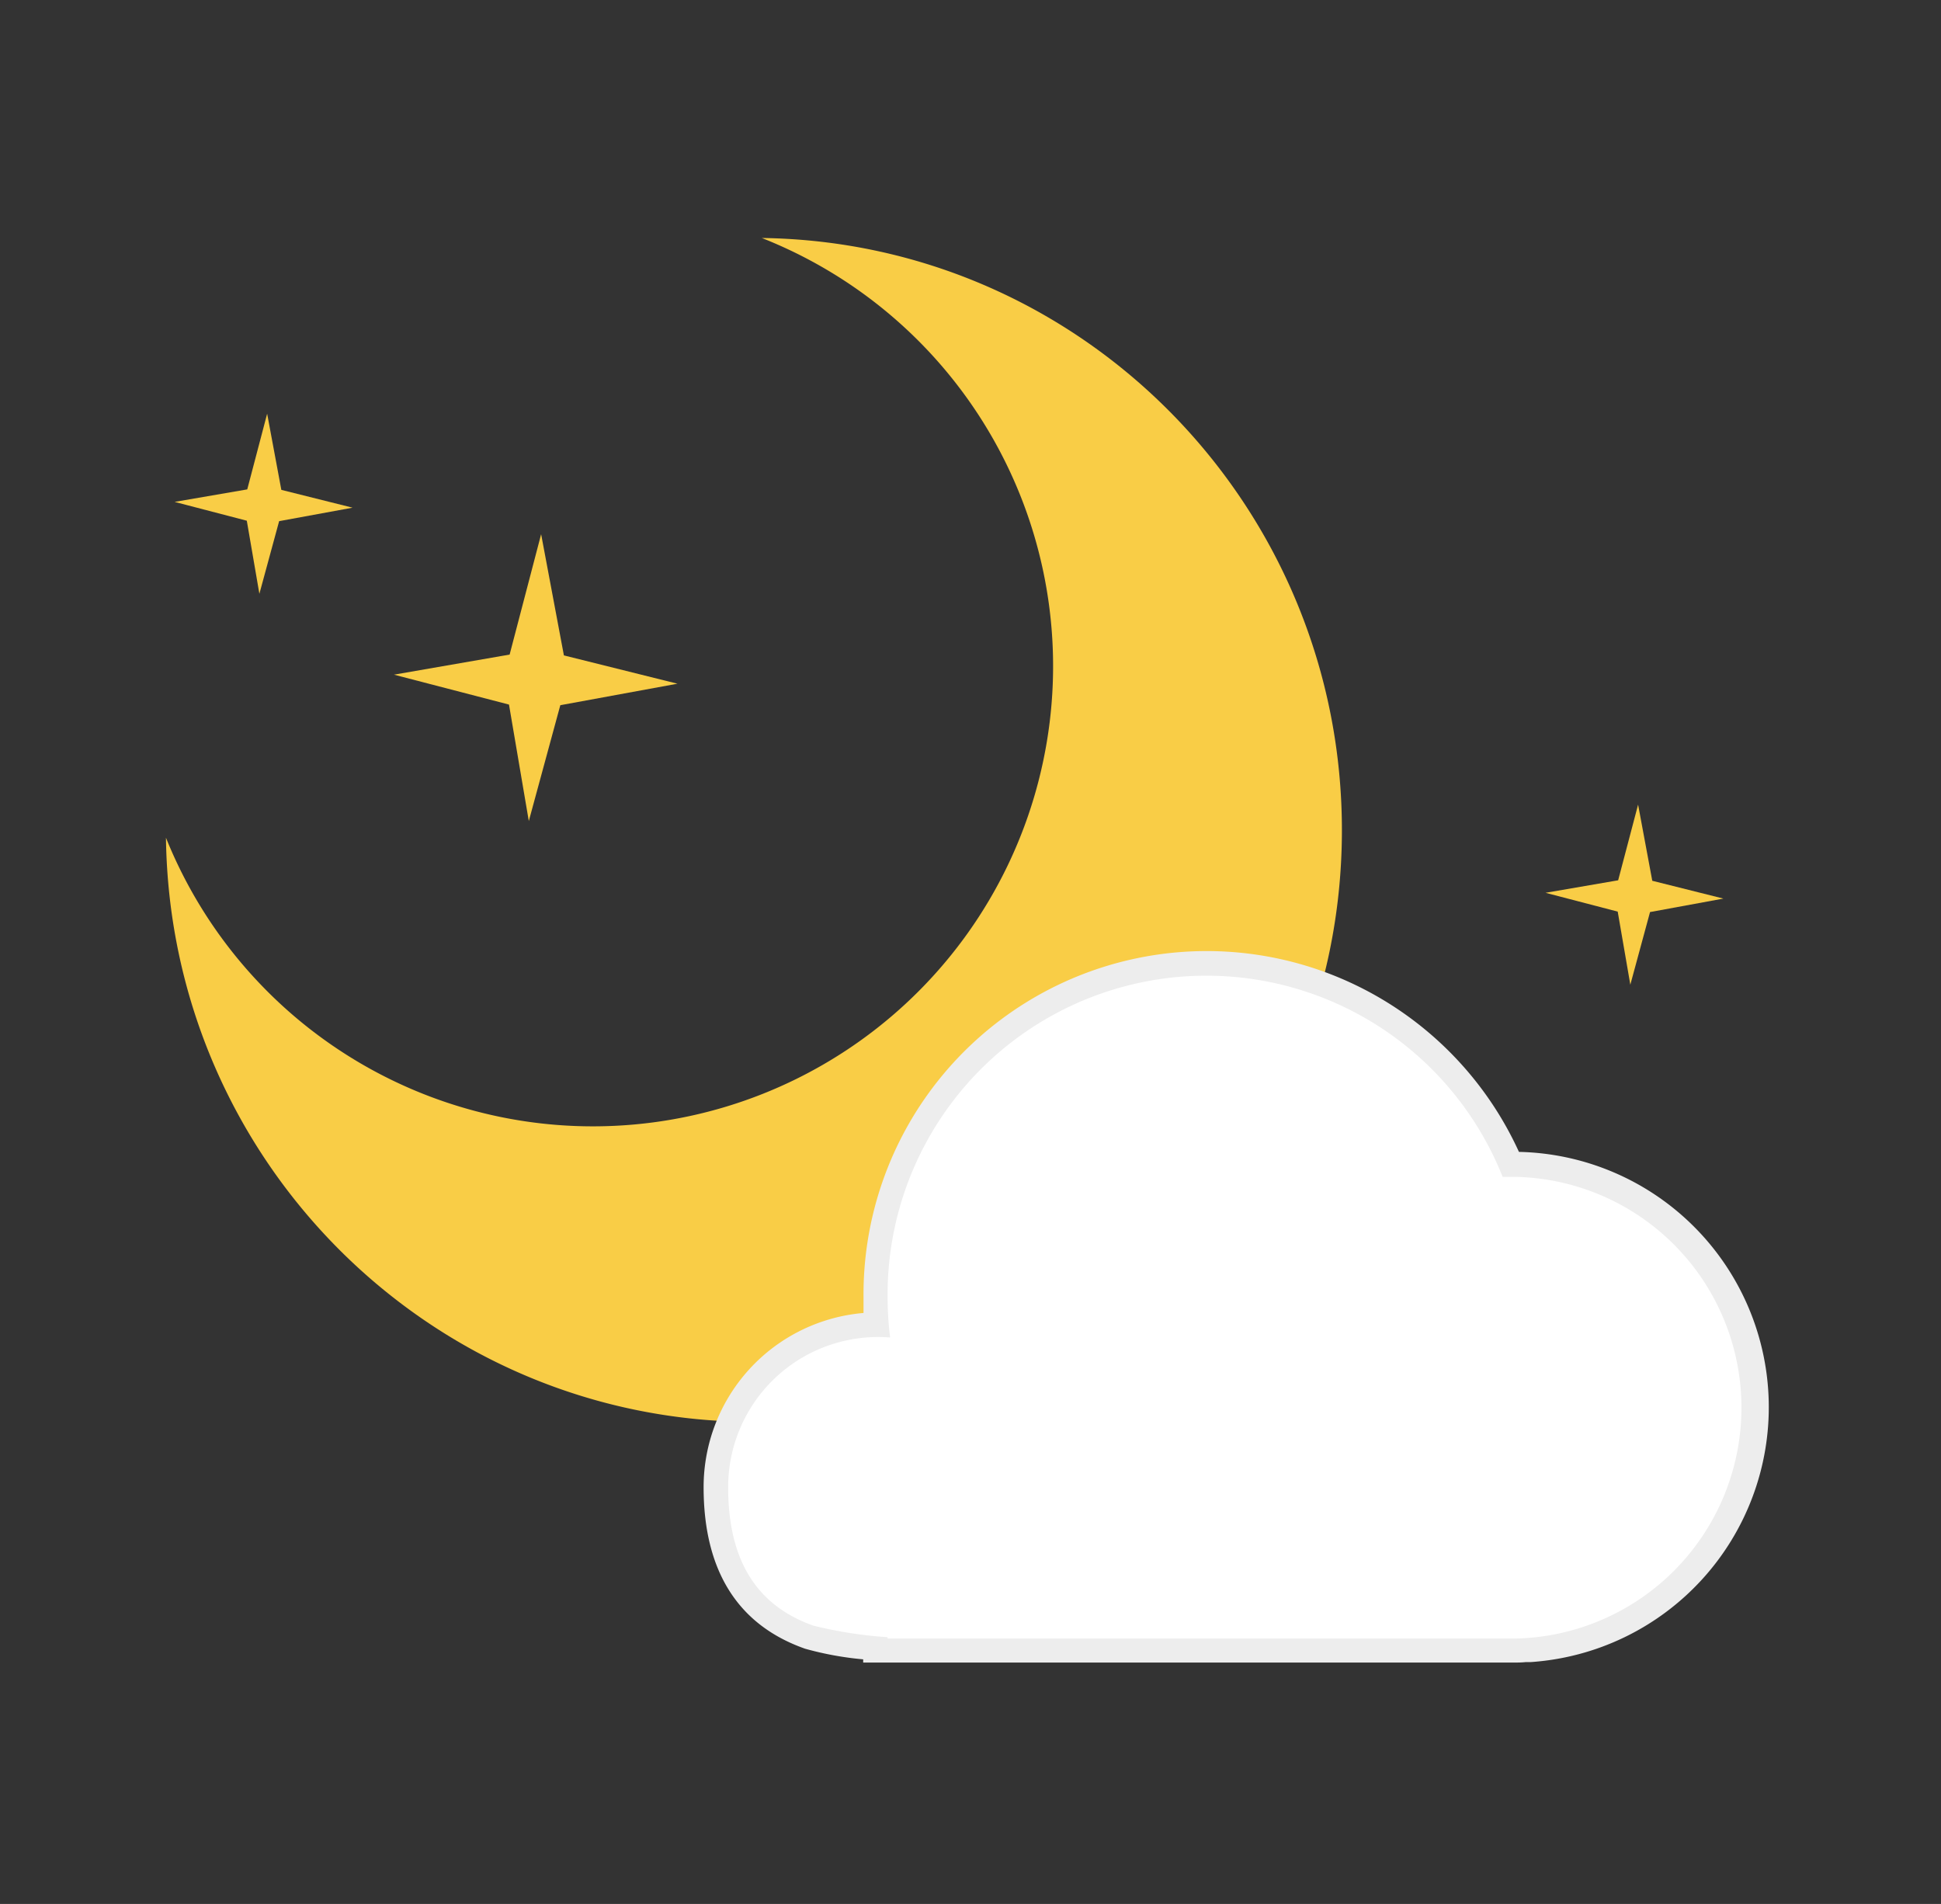 <svg width="52" height="51" xmlns="http://www.w3.org/2000/svg"><rect width="100%" height="100%" fill="#333333" stroke="none"/><g fill="none" fill-rule="evenodd"><path d="M.462 0h51v51h-51z"/><path opacity=".201" d="M3.65 3.188h44.625v44.625H3.65z"/><path d="M20.409 6.375A12.328 12.328 0 114.446 22.44c.115 8.702 7.172 15.685 15.822 15.647 8.649-.039 15.644-7.084 15.682-15.778.038-8.695-6.897-15.82-15.541-15.934z" fill="#F9CD46"/><g fill-rule="nonzero"><path d="M23.78 43.855a11.406 11.406 0 01-1.992-.31c-1.671-.593-2.28-1.951-2.28-3.701a4.016 4.016 0 014.338-4.017 9.06 9.06 0 01-.067-1.085 8.54 8.54 0 0116.477-3.218h.349a6.185 6.185 0 010 12.367H23.779v-.036z" fill="#FFF"/><path d="M40.605 44.534h-17.48v-.086a8.644 8.644 0 01-1.555-.284c-1.804-.634-2.72-2.09-2.72-4.325a4.68 4.68 0 014.284-4.669v-.433a9.194 9.194 0 0117.559-3.882 6.842 6.842 0 01.31 13.667h-.133c-.086.01-.18.012-.265.012zm-.923-1.343l.681.021h.24a5.527 5.527 0 000-11.052h-.319l-.478.024-.174-.437a7.89 7.89 0 00-15.207 2.974c0 .335.021.67.062 1.004l.098.784-.789-.048H23.5a3.361 3.361 0 00-3.347 3.37c0 1.674.583 2.645 1.84 3.087.6.143 1.212.236 1.827.277l.24.017 15.622-.021z" fill="#EDEDED"/></g><path d="M23.78 43.855a11.406 11.406 0 01-1.992-.31c-1.671-.593-2.28-1.951-2.28-3.701a4.016 4.016 0 014.338-4.017 9.06 9.06 0 01-.067-1.085 8.54 8.54 0 0116.477-3.218h.349a6.185 6.185 0 010 12.367H23.779v-.036z" fill="#FFF" fill-rule="nonzero"/><path fill="#F9CD46" d="M4.678 13.444l1.946-.335.533-2.027.38 2.04 1.908.477-1.967.361-.529 1.946-.337-1.958zM10.554 18.072l3.099-.538.844-3.225.61 3.247 3.042.758-3.138.576-.844 3.103-.531-3.12zM41.405 23.915l1.946-.335.534-2.027.38 2.04 1.905.477-1.965.361-.528 1.946-.338-1.958z"/></g></svg>
